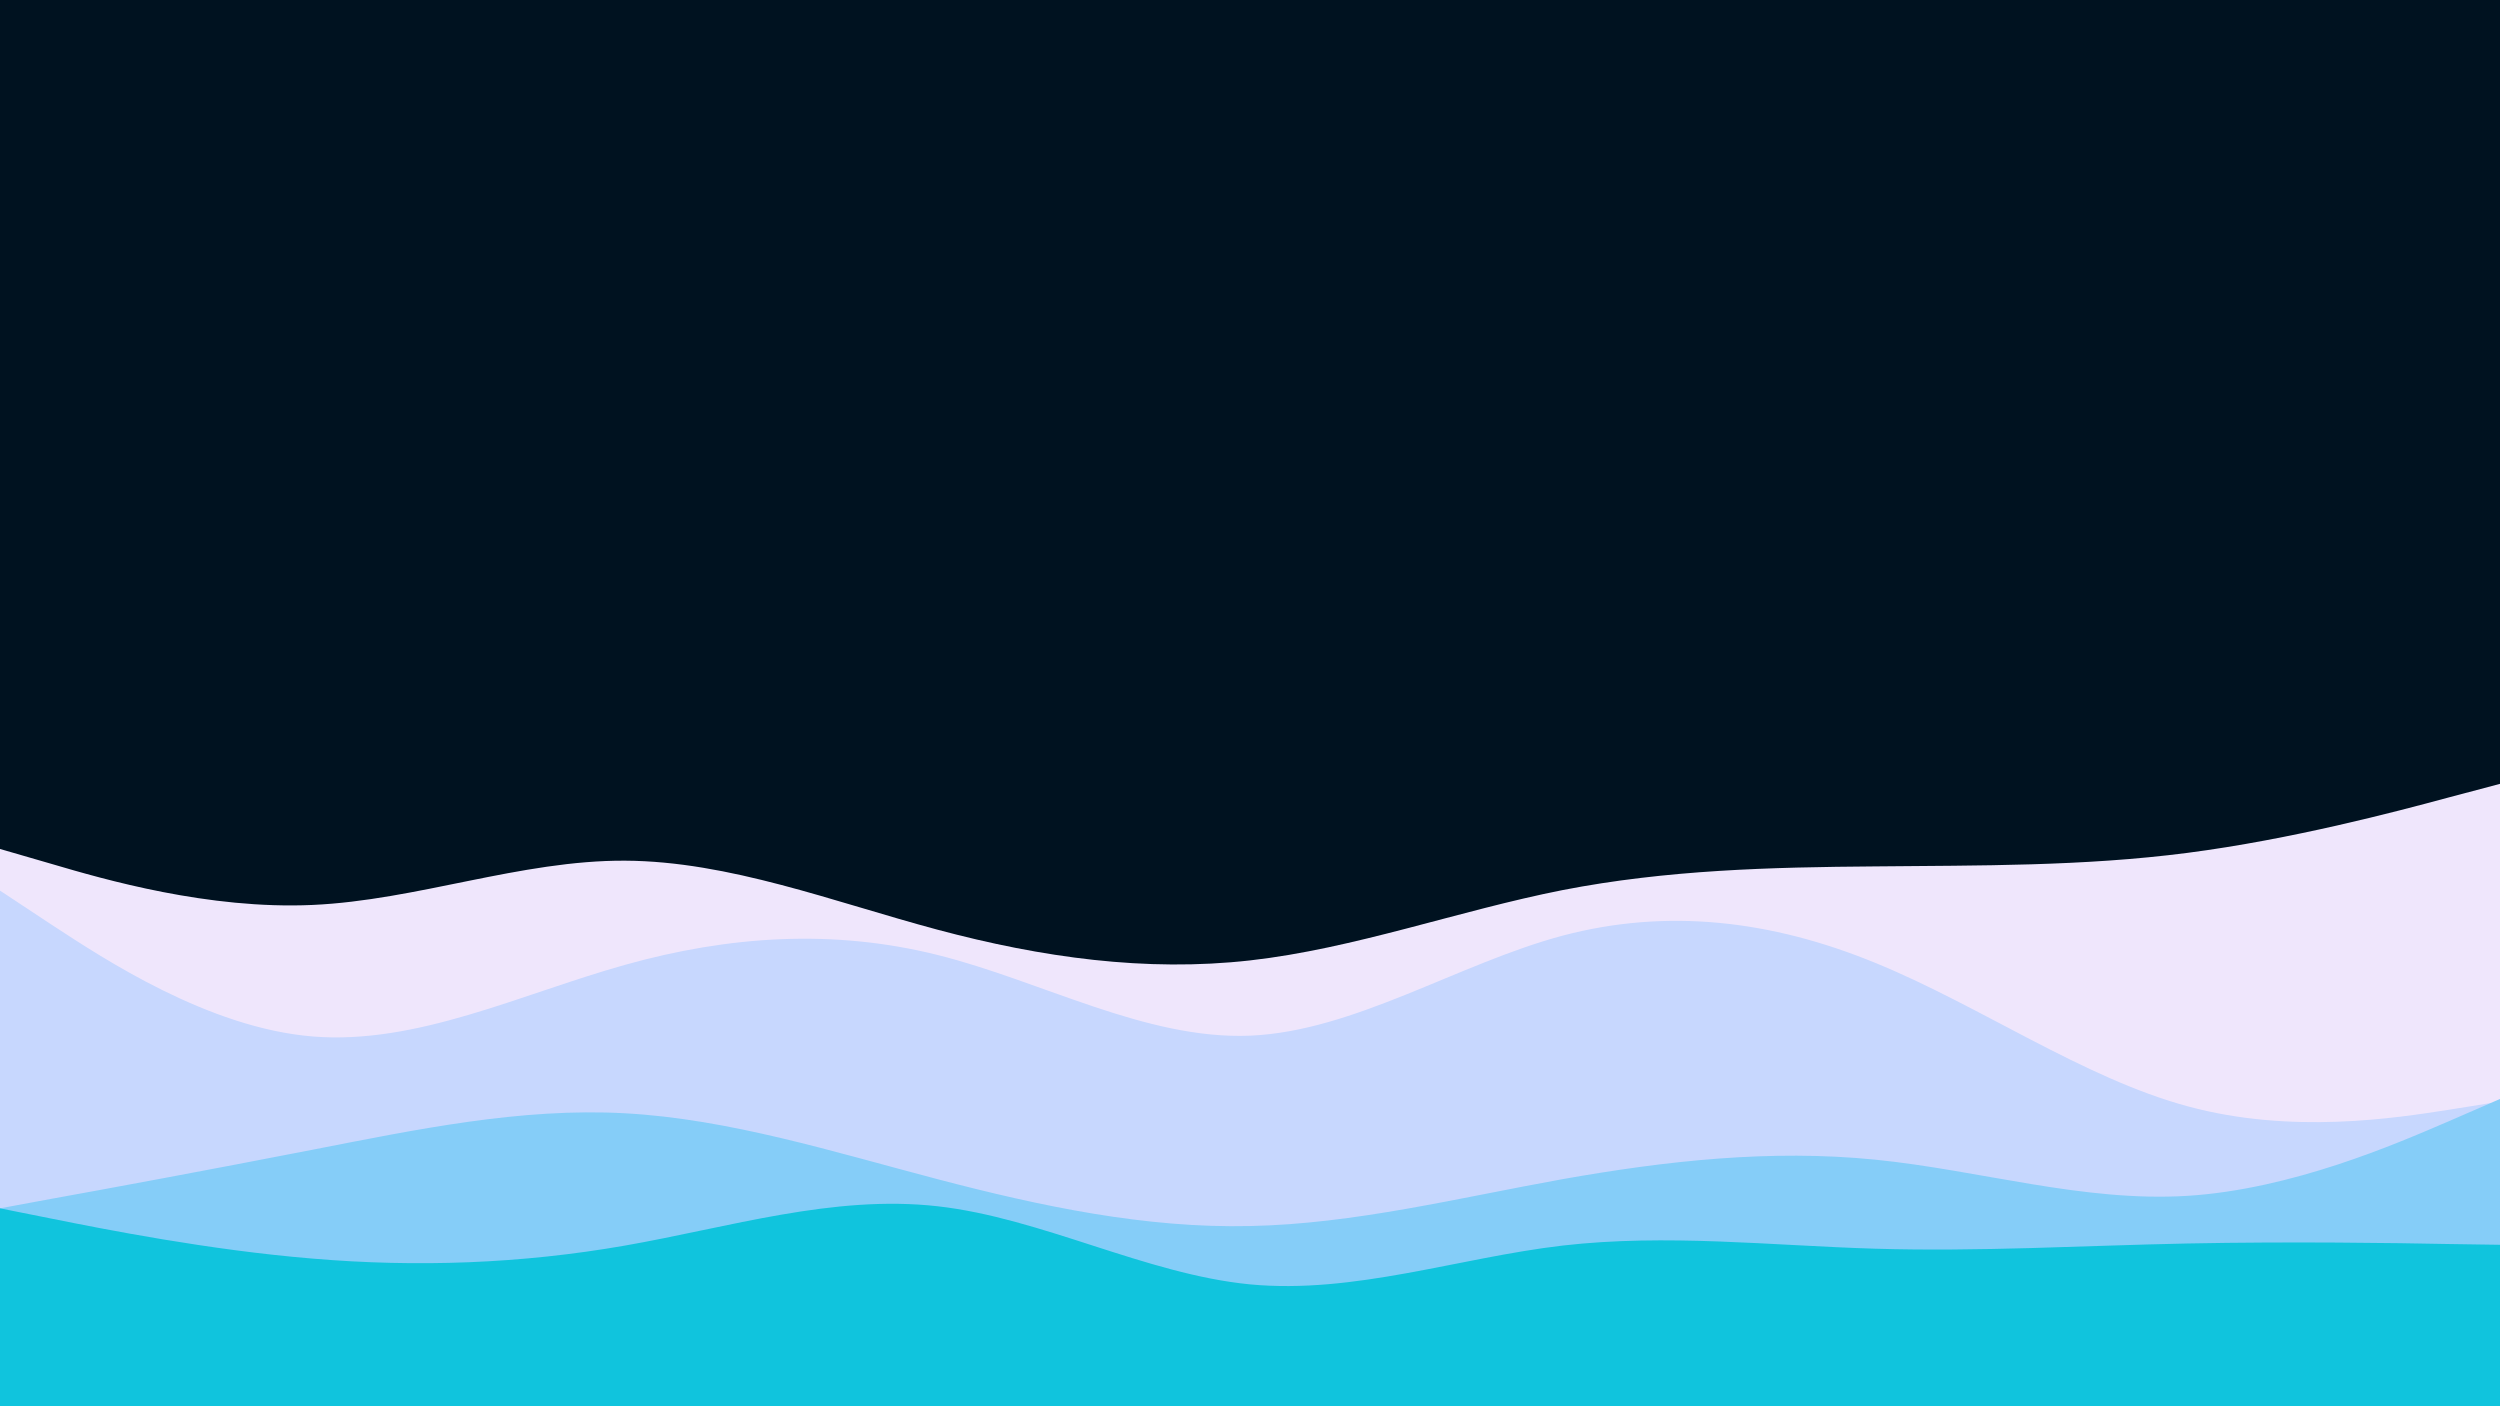 <svg id="visual" viewBox="0 0 960 540" width="960" height="540" xmlns="http://www.w3.org/2000/svg" xmlns:xlink="http://www.w3.org/1999/xlink" version="1.1"><rect x="0" y="0" width="960" height="540" fill="#001220"></rect><path d="M0 326L20 331.8C40 337.7 80 349.3 120 347.5C160 345.7 200 330.3 240 330.5C280 330.7 320 346.3 360 357C400 367.7 440 373.3 480 368.8C520 364.3 560 349.7 600 341.8C640 334 680 333 720 332.7C760 332.3 800 332.7 840 327.5C880 322.3 920 311.7 940 306.3L960 301L960 541L940 541C920 541 880 541 840 541C800 541 760 541 720 541C680 541 640 541 600 541C560 541 520 541 480 541C440 541 400 541 360 541C320 541 280 541 240 541C200 541 160 541 120 541C80 541 40 541 20 541L0 541Z" fill="#efe6fc"></path><path d="M0 342L20 355.2C40 368.3 80 394.7 120 398C160 401.3 200 381.7 240 370.5C280 359.3 320 356.7 360 366.7C400 376.7 440 399.3 480 397.7C520 396 560 370 600 359.3C640 348.7 680 353.3 720 369.7C760 386 800 414 840 424.8C880 435.7 920 429.3 940 426.2L960 423L960 541L940 541C920 541 880 541 840 541C800 541 760 541 720 541C680 541 640 541 600 541C560 541 520 541 480 541C440 541 400 541 360 541C320 541 280 541 240 541C200 541 160 541 120 541C80 541 40 541 20 541L0 541Z" fill="#c7d7fe"></path><path d="M0 464L20 460.3C40 456.7 80 449.3 120 441.5C160 433.7 200 425.3 240 427.5C280 429.7 320 442.3 360 452.8C400 463.3 440 471.7 480 470.8C520 470 560 460 600 452.8C640 445.7 680 441.3 720 445.3C760 449.3 800 461.7 840 459.2C880 456.7 920 439.3 940 430.7L960 422L960 541L940 541C920 541 880 541 840 541C800 541 760 541 720 541C680 541 640 541 600 541C560 541 520 541 480 541C440 541 400 541 360 541C320 541 280 541 240 541C200 541 160 541 120 541C80 541 40 541 20 541L0 541Z" fill="#85cdf8"></path><path d="M0 464L20 468C40 472 80 480 120 483.3C160 486.7 200 485.3 240 478.3C280 471.3 320 458.7 360 463.2C400 467.7 440 489.3 480 493.2C520 497 560 483 600 478.3C640 473.7 680 478.3 720 479.5C760 480.7 800 478.3 840 477.5C880 476.7 920 477.3 940 477.7L960 478L960 541L940 541C920 541 880 541 840 541C800 541 760 541 720 541C680 541 640 541 600 541C560 541 520 541 480 541C440 541 400 541 360 541C320 541 280 541 240 541C200 541 160 541 120 541C80 541 40 541 20 541L0 541Z" fill="#10c4dd"></path></svg>